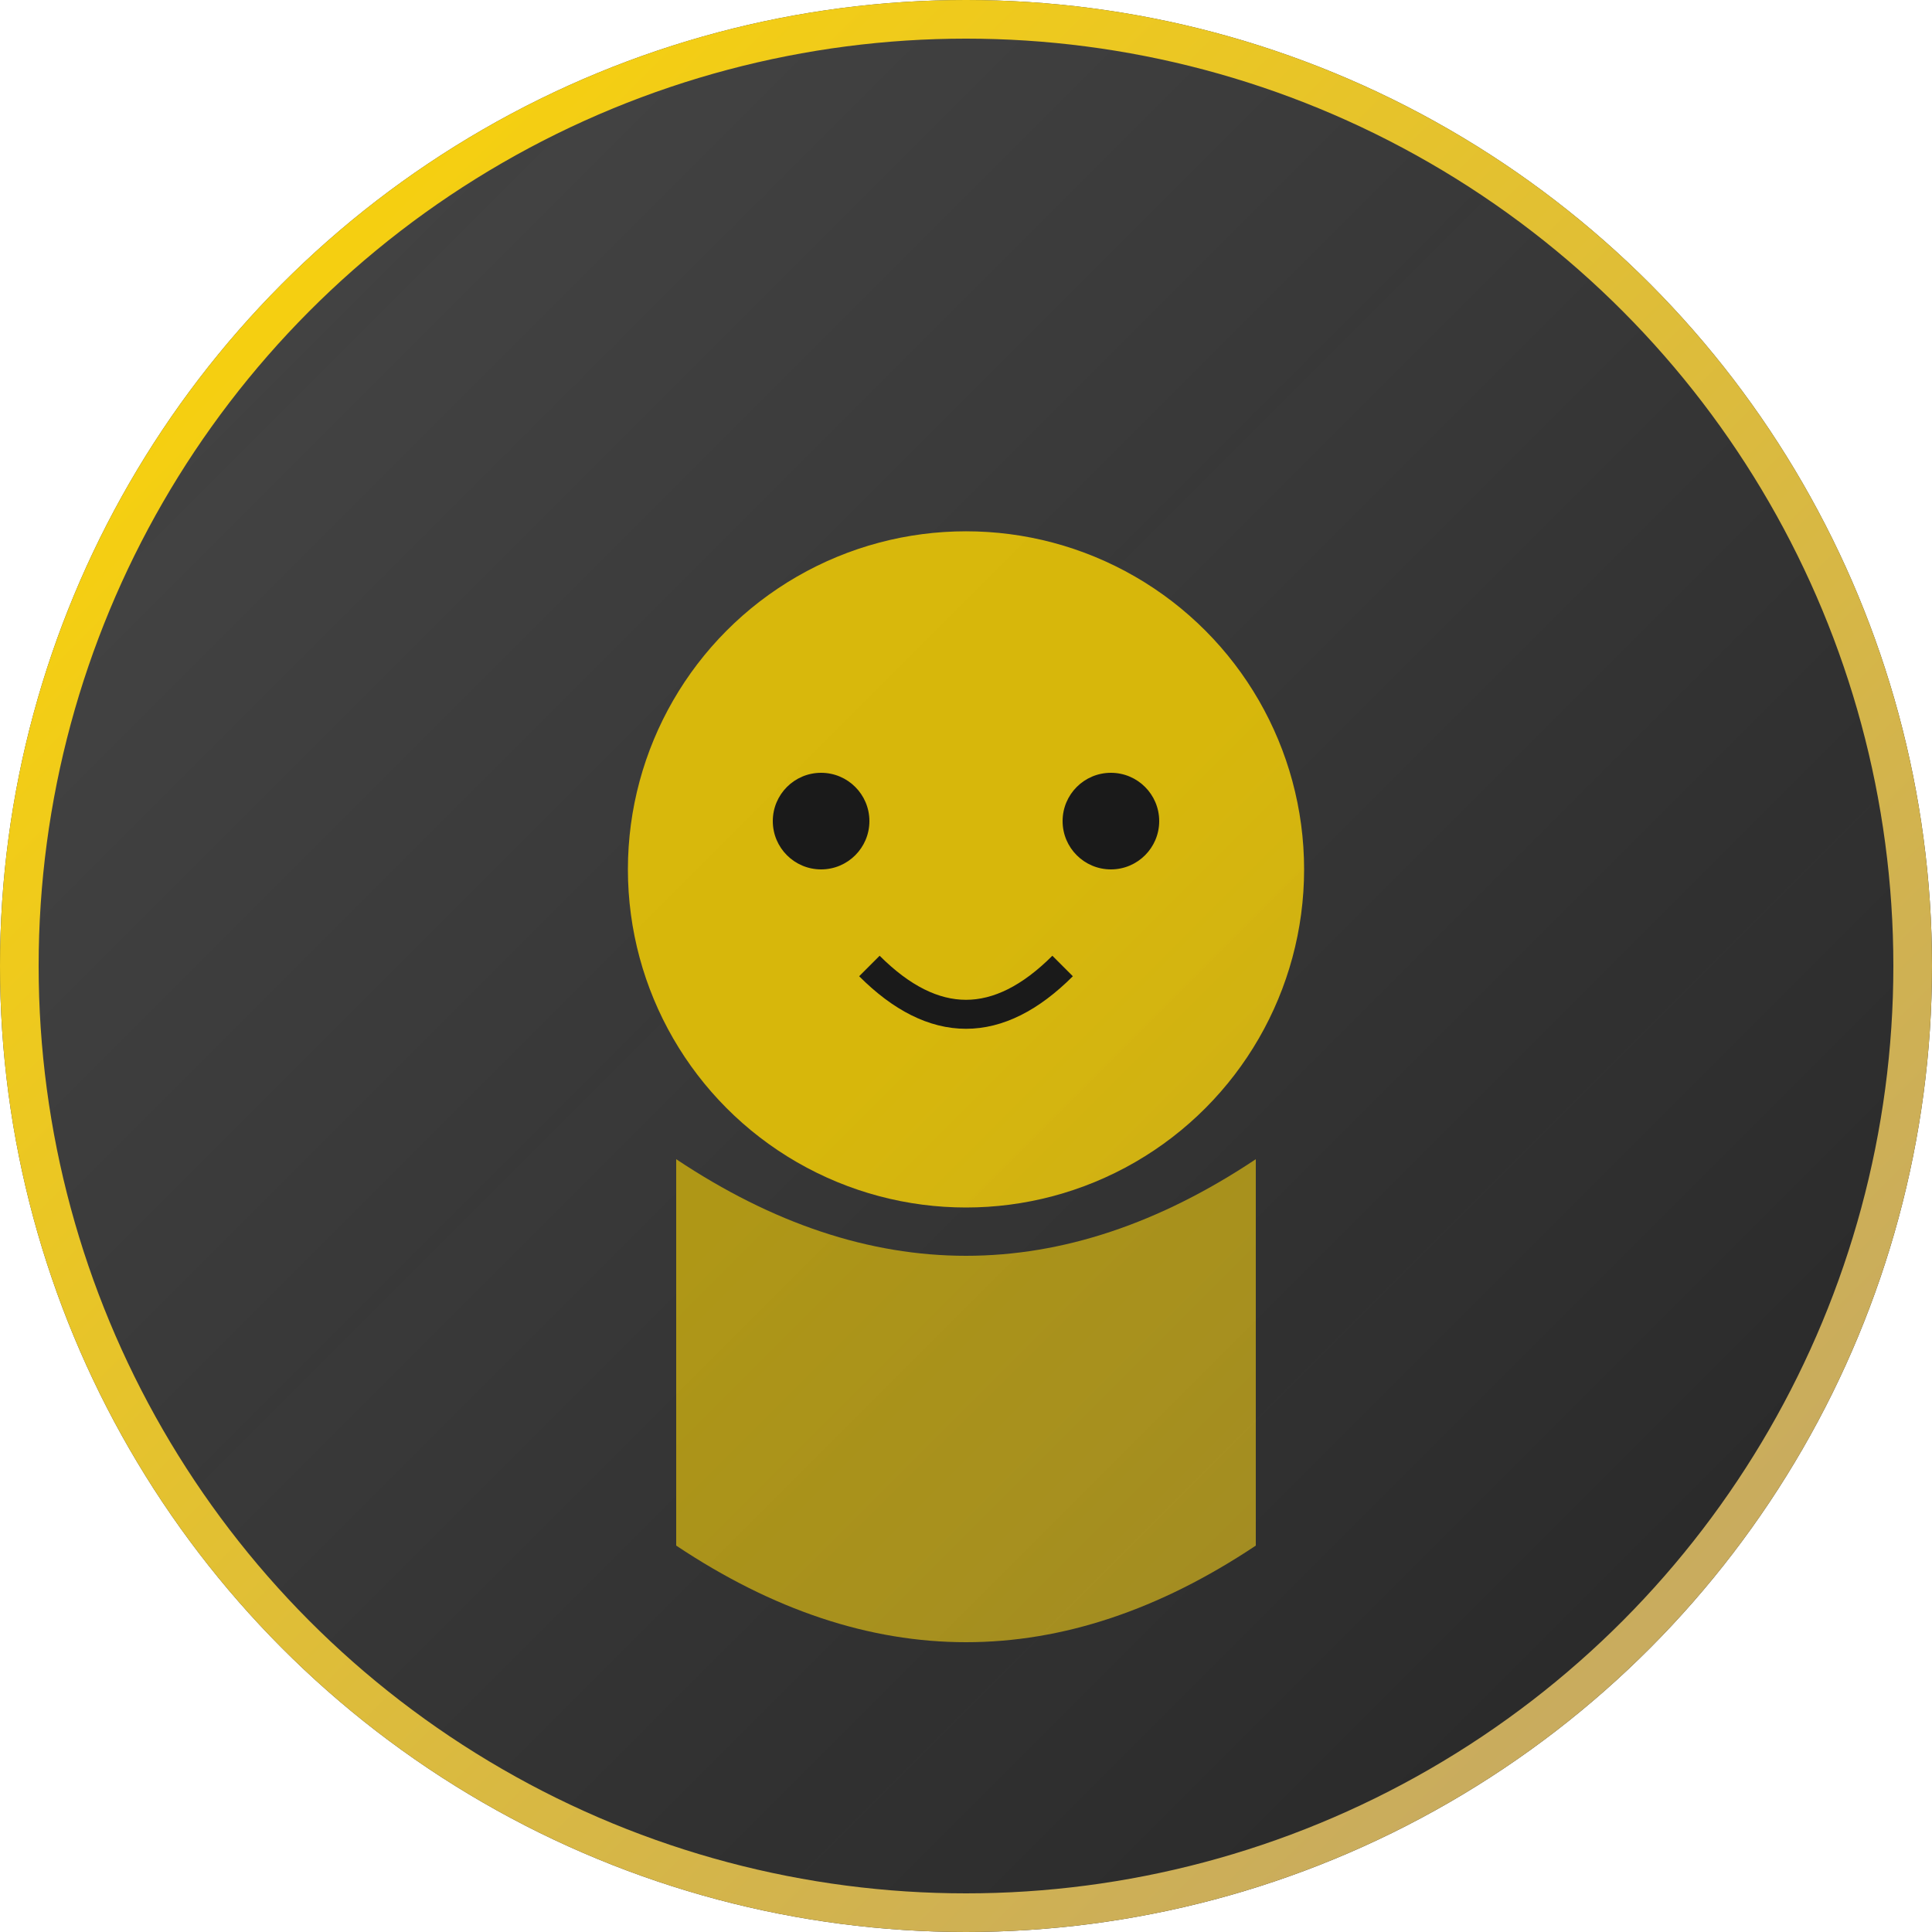 <?xml version="1.0" encoding="UTF-8"?>
<svg width="200" height="200" viewBox="0 0 200 200" fill="none" xmlns="http://www.w3.org/2000/svg">
  <!-- Background Gradient -->
  <defs>
    <linearGradient id="bg-gradient" x1="0" y1="0" x2="200" y2="200" gradientUnits="userSpaceOnUse">
      <stop offset="0%" style="stop-color:#1a1a1a;stop-opacity:0.8"/>
      <stop offset="100%" style="stop-color:#1a1a1a;stop-opacity:0.95"/>
    </linearGradient>
    
    <linearGradient id="accent-gradient" x1="0" y1="0" x2="200" y2="200" gradientUnits="userSpaceOnUse">
      <stop offset="0%" style="stop-color:#FFD700"/>
      <stop offset="100%" style="stop-color:#BFA46F"/>
    </linearGradient>
  </defs>

  <!-- Main Background -->
  <circle cx="100" cy="100" r="100" fill="url(#bg-gradient)"/>

  <!-- Avatar Elements -->
  <g transform="translate(100,100)">
    <!-- Head -->
    <circle cx="0" cy="-10" r="35" fill="url(#accent-gradient)" opacity="0.8"/>
    
    <!-- Body -->
    <path d="M-30,20 Q0,40 30,20 L30,60 Q0,80 -30,60 Z" 
          fill="url(#accent-gradient)" 
          opacity="0.6"/>

    <!-- Decorative Elements -->
    <circle cx="-15" cy="-15" r="5" fill="#1a1a1a"/>
    <circle cx="15" cy="-15" r="5" fill="#1a1a1a"/>
    <path d="M-10,0 Q0,10 10,0" 
          stroke="#1a1a1a" 
          stroke-width="3" 
          fill="none"/>
  </g>

  <!-- Border -->
  <circle cx="100" cy="100" r="98" 
          stroke="url(#accent-gradient)" 
          stroke-width="4" 
          fill="none"/>
</svg> 